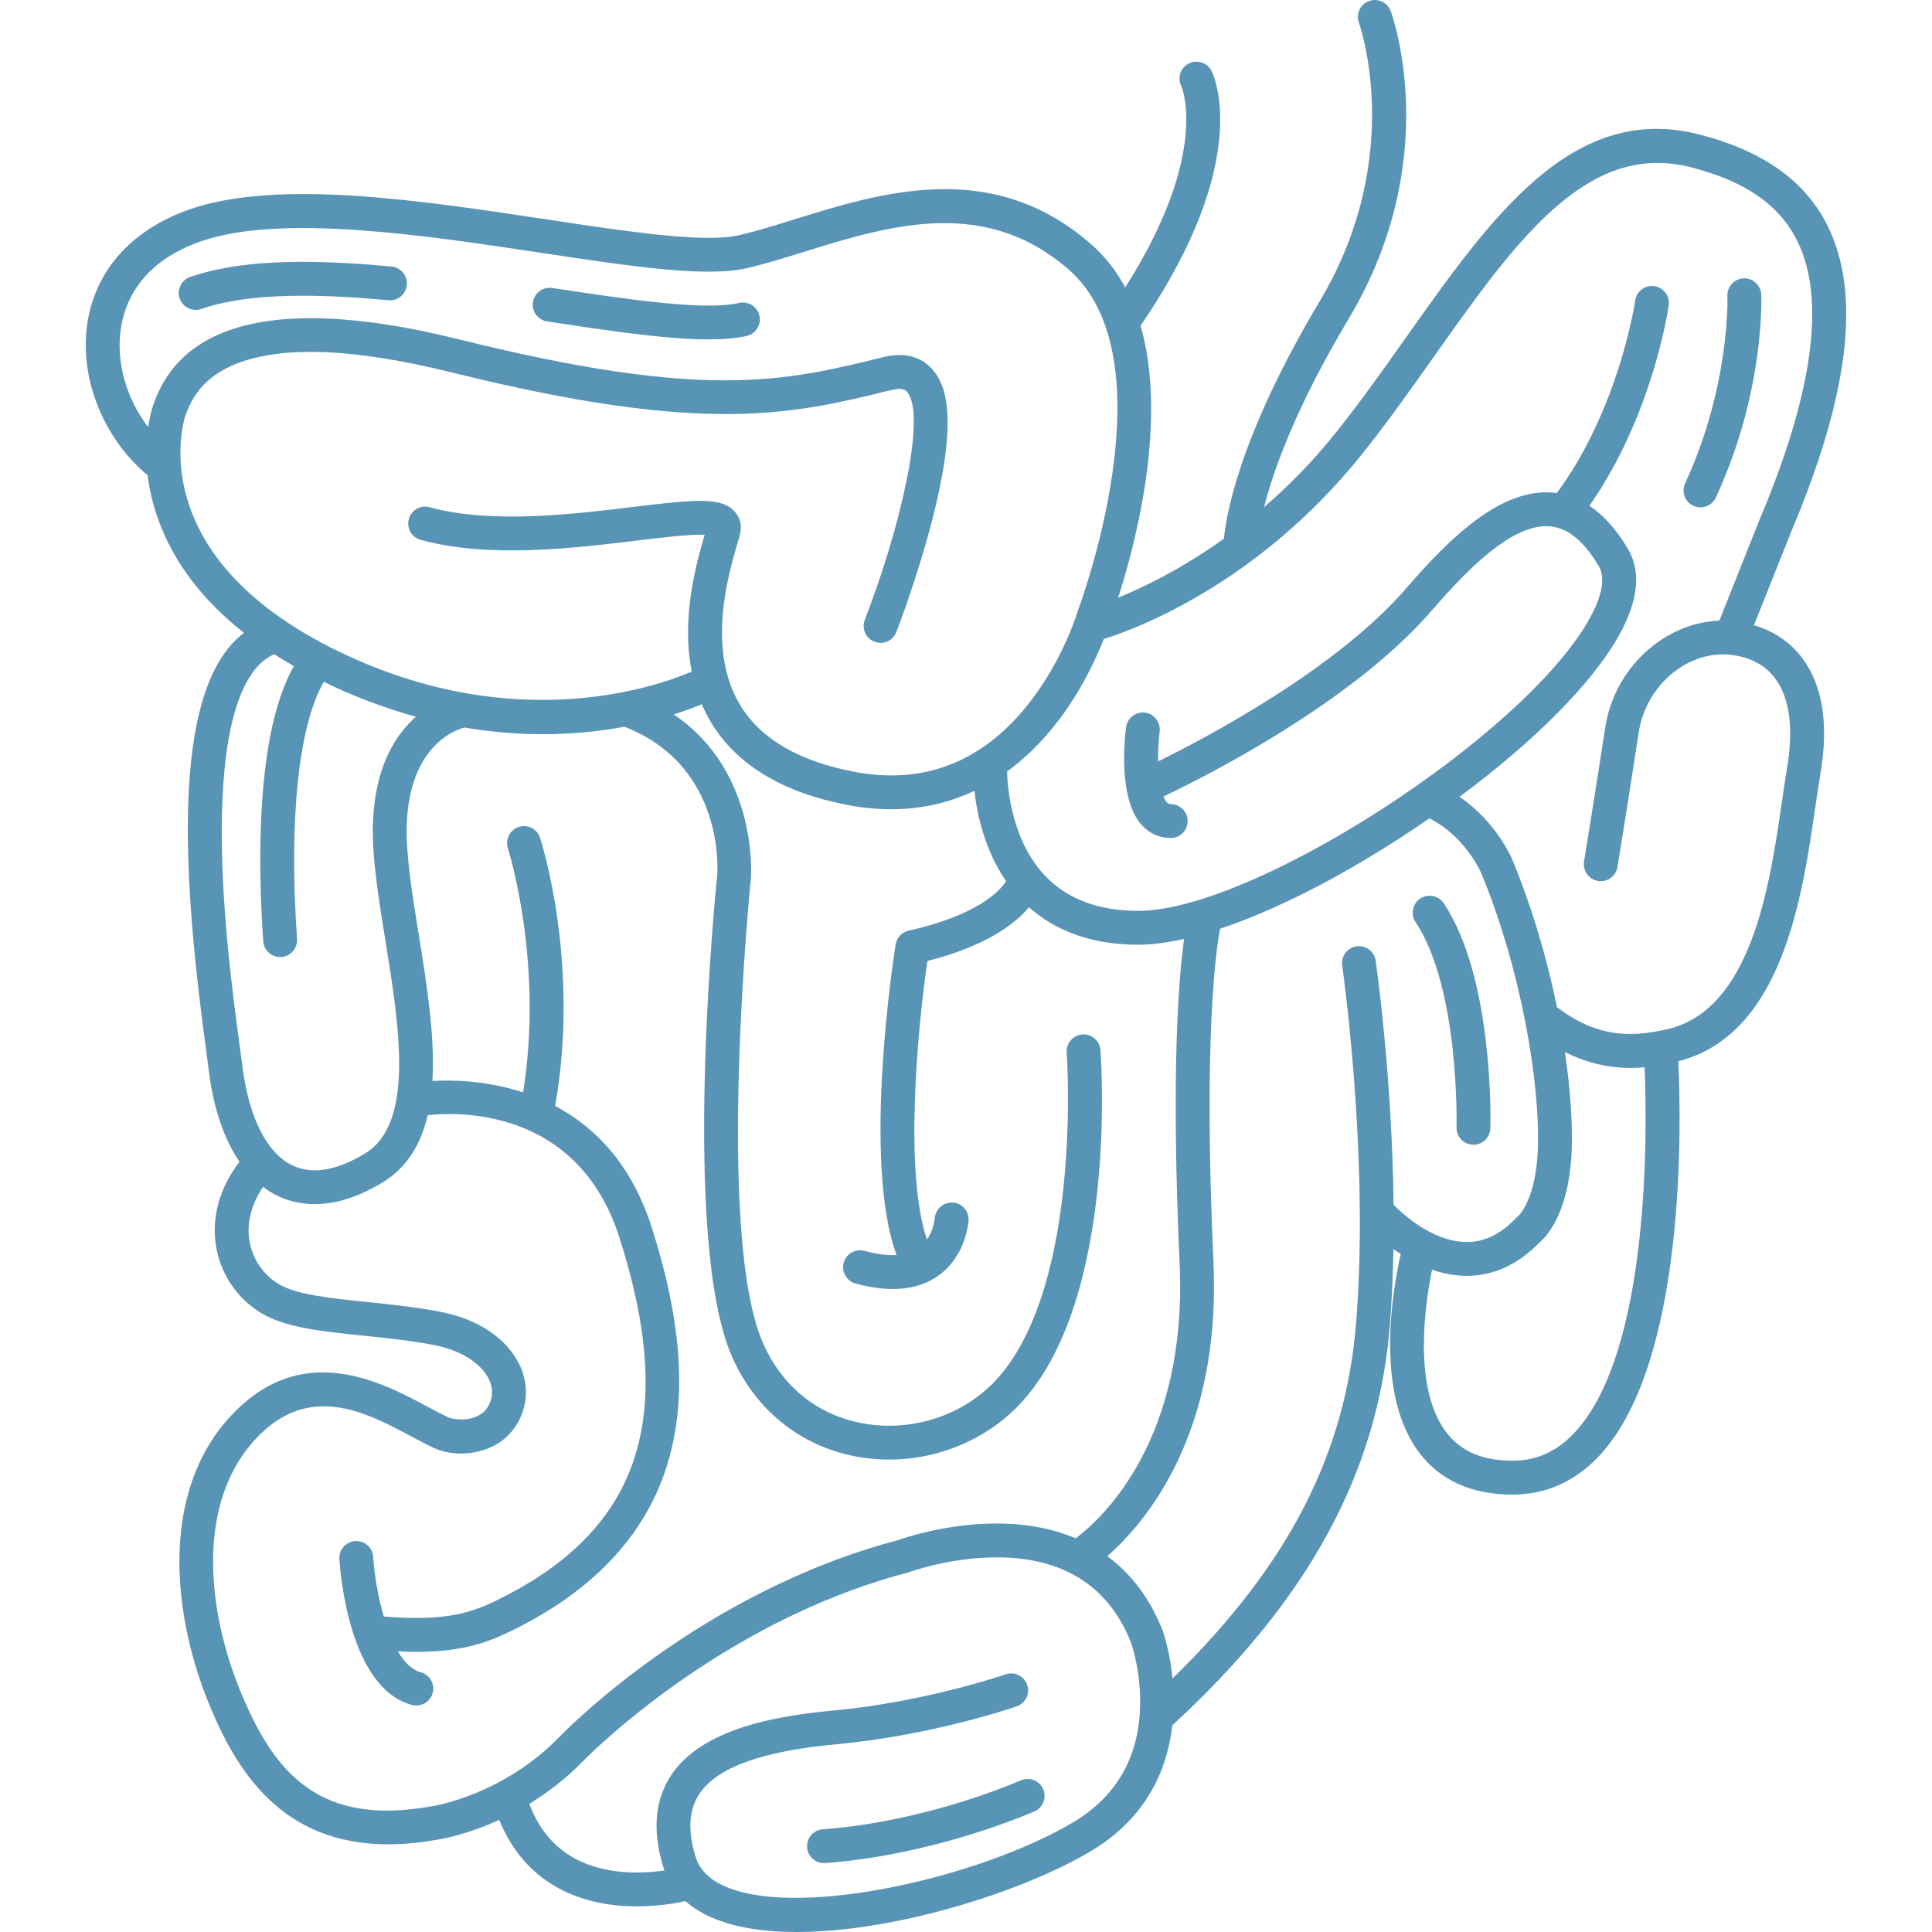 <?xml version="1.0" encoding="iso-8859-1"?>
<!-- Generator: Adobe Illustrator 18.0.0, SVG Export Plug-In . SVG Version: 6.00 Build 0)  -->
<!DOCTYPE svg PUBLIC "-//W3C//DTD SVG 1.1//EN" "http://www.w3.org/Graphics/SVG/1.1/DTD/svg11.dtd">
<svg version="1.1" id="Capa_1" xmlns="http://www.w3.org/2000/svg" xmlns:xlink="http://www.w3.org/1999/xlink" x="0px" y="0px" fill="#5894B5"
	 viewBox="0 0 485.03 485.03" style="enable-background:new 0 0 485.03 485.03;" xml:space="preserve">
<g>
	<path d="M185.547,76.056c-8.712,2.01-28.134-0.922-46.919-3.757c-2.318-0.352-4.486,1.247-4.836,3.568
		c-0.351,2.321,1.247,4.486,3.568,4.836c15.232,2.3,29.835,4.504,40.551,4.504c3.687,0,6.914-0.261,9.547-0.869
		c2.287-0.528,3.713-2.81,3.186-5.097C190.116,76.954,187.831,75.527,185.547,76.056z"/>
	<path d="M98.315,66.926c-22.99-2.203-39.061-1.374-50.579,2.608c-2.218,0.767-3.395,3.187-2.628,5.405
		c0.608,1.759,2.254,2.862,4.017,2.862c0.46,0,0.929-0.075,1.389-0.234c10.184-3.521,25.555-4.234,46.992-2.181
		c2.328,0.222,4.412-1.489,4.636-3.825C102.365,69.225,100.652,67.149,98.315,66.926z"/>
	<path d="M440.337,156.957l9.326-23.424c14.594-34.577,17.606-59.676,9.206-76.732c-5.556-11.281-16.018-18.798-31.987-22.981
		c-31.968-8.374-52.324,20.399-73.872,50.86c-5.719,8.085-11.633,16.445-17.821,24.156c-5.794,7.221-11.865,13.325-17.843,18.483
		c2.302-9.072,7.856-24.896,21.26-47.322c23.812-39.838,11.087-75.702,10.534-77.21c-0.809-2.203-3.25-3.334-5.455-2.525
		c-2.203,0.809-3.333,3.251-2.525,5.455c0.122,0.331,11.901,33.526-9.851,69.918c-20.826,34.844-23.647,55.026-24.028,59.597
		c-10.715,7.661-20.367,12.29-26.566,14.813c4.176-12.955,12.571-44.203,5.627-68.291c28.499-41.615,18.296-63.007,17.843-63.905
		c-1.056-2.095-3.627-2.968-5.723-1.912c-2.096,1.057-2.953,3.583-1.896,5.678c0.081,0.174,7.345,16.844-14.081,50.546
		c-2.173-4.043-4.974-7.715-8.544-10.839c-24.78-21.683-52.413-13.106-74.615-6.215c-4.922,1.528-9.571,2.971-13.782,3.942
		c-8.718,2.011-27.968-0.896-48.349-3.974c-31.587-4.771-67.389-10.179-89.462-2.549c-14.267,4.932-23.382,14.811-25.667,27.818
		c-2.439,13.888,3.586,29.468,15,38.97c0.411,3.409,1.232,7.174,2.687,11.188c3.874,10.69,11.08,20.177,21.501,28.374
		c-18.9,14.351-15.186,62.919-9.482,105.003c0.27,1.991,0.499,3.683,0.666,5.02c1.173,9.383,3.822,17.102,7.691,22.758
		c-4.846,6.322-6.963,13.517-5.99,20.57c1.001,7.253,5.151,13.589,11.386,17.385c6.052,3.685,15.146,4.621,25.676,5.705
		c5.855,0.603,11.91,1.226,17.826,2.371c6.504,1.259,11.602,4.41,13.636,8.428c1.099,2.171,1.157,4.328,0.171,6.409
		c-2.316,4.889-8.861,3.96-10.325,3.282c-1.484-0.688-3.226-1.619-5.07-2.604c-11.83-6.32-31.633-16.899-49.461,2.233
		c-17.881,19.19-14.671,49.699-5.705,71.851c6.917,17.089,18.267,35.732,45.172,35.73c3.878,0,8.085-0.388,12.644-1.224
		c0.943-0.144,7.17-1.2,15.245-4.908c3.116,7.684,8.088,13.436,14.839,17.119c6.528,3.561,13.668,4.587,19.731,4.587
		c5.219,0,9.626-0.759,12.166-1.317c2.116,1.874,4.736,3.423,7.853,4.632c5.619,2.18,12.53,3.125,20.106,3.125
		c24.792,0,56.704-10.124,73.727-20.231c14.31-8.497,19.32-20.815,20.557-31.659c34.315-31.582,51.684-63.569,54.63-100.617
		c0.497-6.253,0.772-12.622,0.882-18.941c0.579,0.419,1.19,0.838,1.829,1.253c-1.976,8.696-6.672,34.999,4.677,49.902
		c5.292,6.951,13.16,10.475,23.384,10.475c8.431,0,15.774-3.29,21.824-9.778c21.928-23.514,20.521-83.906,19.799-98.998
		c26.091-6.707,31.09-41.011,34.406-63.85c0.44-3.034,0.856-5.899,1.281-8.395c2.085-12.253,0.596-21.939-4.428-28.792
		C449.608,161.317,445.409,158.46,440.337,156.957z M46.537,104.354c1.148-3.021,3.353-8.899,11.706-12.581
		c11.521-5.079,30.027-4.511,55.002,1.689c63.99,15.885,85.595,10.578,110.611,4.434c2.838-0.698,3.567,0.133,3.842,0.445
		c4.987,5.679-1.614,34.144-10.59,57.26c-0.85,2.188,0.235,4.65,2.423,5.5c2.189,0.848,4.65-0.235,5.5-2.422
		c0.204-0.524,5.032-13.002,8.729-27.083c7.109-27.07,3.59-35.145,0.326-38.863c-2.011-2.29-5.77-4.685-12.257-3.092
		c-24.908,6.119-44.583,10.95-106.536-4.429c-26.846-6.665-47.194-7.073-60.478-1.217c-11.619,5.122-14.869,13.746-16.22,17.335
		c-0.079,0.205-0.875,2.338-1.403,5.89c-5.608-7.354-8.26-16.808-6.75-25.404c1.221-6.953,5.695-16.285,20.072-21.255
		c20.095-6.947,56.314-1.476,85.416,2.92c22.125,3.343,41.233,6.229,51.53,3.852c4.518-1.043,9.313-2.531,14.39-4.106
		c21.232-6.59,45.296-14.058,66.498,4.493c25.802,22.578,2.609,84.627,2.372,85.25c-0.042,0.11-0.079,0.222-0.112,0.335
		c-0.035,0.123-3.636,12.392-12.536,23.568c-11.582,14.544-26.3,20.216-43.733,16.865c-13.764-2.647-23.333-8.231-28.443-16.599
		c-8.566-14.027-3.089-32.771-0.75-40.774c0.23-0.786,0.429-1.469,0.583-2.037c0.59-2.163,0.167-4.22-1.192-5.793
		c-3.291-3.807-9.815-3.184-25.574-1.271c-15.047,1.827-35.655,4.33-51.098,0.076c-2.262-0.622-4.603,0.707-5.226,2.969
		c-0.623,2.263,0.707,4.603,2.969,5.226c17.062,4.698,38.63,2.079,54.379,0.167c6.076-0.738,13.368-1.622,16.919-1.445
		c-2.039,6.981-5.954,20.701-3.24,34.354c-9.268,3.945-43.426,15.665-85.99-3.813C34.419,140.427,46.403,104.706,46.537,104.354z
		 M55.707,205.19c0.43-23.255,4.961-37.346,13.123-40.949c1.589,1.018,3.248,2.007,4.951,2.977
		c-9.635,16.941-9.021,50.033-7.688,69.09c0.157,2.241,2.023,3.954,4.235,3.954c0.1,0,0.2-0.003,0.301-0.01
		c2.342-0.164,4.107-2.195,3.943-4.536c-2.102-30.035,0.413-53.726,6.734-64.542c0.936,0.454,1.866,0.911,2.831,1.352
		c7.001,3.204,13.778,5.617,20.281,7.408c-5.155,4.55-10.301,12.595-10.795,26.69c-0.292,8.329,1.368,18.6,3.125,29.474
		c3.474,21.495,7.411,45.859-5.076,53.46c-7.194,4.38-13.355,5.386-18.311,2.994c-6.356-3.069-10.908-12.075-12.487-24.707
		c-0.17-1.359-0.403-3.081-0.678-5.106C58.489,250.139,55.31,226.684,55.707,205.19z M108.792,453.391
		c-0.057,0.008-0.113,0.018-0.169,0.028c-28.267,5.208-39.82-7.955-48.469-29.322c-7.984-19.726-11.114-46.6,4.044-62.867
		c13.371-14.351,27.713-6.686,39.237-0.53c1.953,1.044,3.797,2.029,5.499,2.818c6.065,2.813,17.24,1.813,21.583-7.354
		c2.107-4.449,2.012-9.38-0.269-13.886c-3.259-6.439-10.405-11.153-19.605-12.934c-6.286-1.217-12.531-1.86-18.571-2.481
		c-9.109-0.938-17.714-1.823-22.127-4.51c-4.044-2.461-6.736-6.575-7.386-11.286c-0.601-4.354,0.633-8.893,3.491-13.086
		c1.147,0.863,2.348,1.616,3.614,2.227c2.392,1.155,5.513,2.093,9.339,2.093c4.662,0,10.373-1.393,17.088-5.48
		c6.2-3.774,9.613-9.693,11.275-16.834c5.671-0.687,37.289-2.92,48.057,30.461c14.648,45.407,5.336,73.489-30.189,91.051
		c-6.587,3.256-12.971,5.65-28.898,4.329c-1.558-5.393-2.408-11.148-2.644-14.96c-0.144-2.342-2.173-4.118-4.499-3.982
		c-2.343,0.142-4.127,2.156-3.985,4.5c0.2,3.307,2.414,32.43,18.214,36.643c0.367,0.098,0.735,0.144,1.098,0.144
		c1.878,0,3.597-1.255,4.104-3.156c0.605-2.268-0.744-4.597-3.011-5.202c-2.247-0.599-4.144-2.557-5.721-5.239
		c1.63,0.078,3.181,0.121,4.635,0.121c12.004,0,18.319-2.534,24.476-5.578c20.78-10.273,33.896-24.746,38.985-43.016
		c4.465-16.031,3.002-35.09-4.473-58.264c-5.15-15.961-14.456-25.057-24.147-30.186c6.307-35.515-3.35-66.004-3.774-67.313
		c-0.723-2.233-3.12-3.458-5.353-2.733c-2.233,0.723-3.457,3.12-2.733,5.353c0.095,0.294,9.069,28.619,3.815,61.289
		c-9.389-3.08-18.144-3.139-22.764-2.863c0.672-11.299-1.438-24.383-3.418-36.641c-1.689-10.452-3.285-20.323-3.021-27.82
		c0.702-20.008,12.602-23.805,14.482-24.281c6.992,1.185,13.58,1.681,19.663,1.681c7.694,0,14.584-0.776,20.508-1.878
		c25.208,9.81,23.371,36.148,23.287,37.19c-0.385,3.756-9.271,92.324,3.902,121.396c6.193,13.666,18.062,22.743,32.564,24.903
		c2.224,0.332,4.455,0.494,6.677,0.494c12.892-0.001,25.431-5.463,33.851-15.039c23.511-26.738,19.402-85.289,19.216-87.768
		c-0.176-2.34-2.22-4.094-4.556-3.919c-2.34,0.176-4.096,2.215-3.921,4.555c0.043,0.572,4.026,57.468-17.122,81.519
		c-7.986,9.081-20.586,13.585-32.893,11.751c-11.763-1.753-21.023-8.857-26.075-20.005c-12.232-26.995-3.28-116.125-3.183-117.087
		c0.026-0.299,2.004-26.654-19.375-41.076c2.88-0.915,5.241-1.814,7.034-2.563c0.694,1.615,1.507,3.21,2.461,4.771
		c6.41,10.495,17.88,17.397,34.092,20.515c3.754,0.722,7.423,1.081,10.996,1.081c7.425,0,14.427-1.569,20.912-4.626
		c0.633,5.803,2.51,14.799,7.951,22.697c-1.626,2.486-7.213,8.543-24.476,12.413c-1.699,0.381-2.994,1.759-3.268,3.479
		c-0.372,2.336-8.5,54.327,0.242,77.952c-2.298,0.133-4.987-0.213-8.059-1.051c-2.265-0.617-4.601,0.717-5.218,2.982
		c-0.618,2.265,0.717,4.601,2.982,5.218c3.371,0.919,6.49,1.378,9.35,1.378c4.509,0,8.368-1.142,11.53-3.422
		c6.915-4.983,7.462-13.462,7.482-13.821c0.129-2.33-1.645-4.309-3.973-4.458c-2.341-0.14-4.343,1.626-4.512,3.952
		c-0.003,0.037-0.236,2.867-1.953,5.348c-5.785-16.924-2.31-53.318,0.1-69.942c14.852-3.778,22.049-9.346,25.508-13.507
		c6.999,6.243,16.212,9.415,27.444,9.415c3.4,0,7.265-0.501,11.503-1.461c-1.406,10.073-3.293,33.609-1.125,81.602
		c1.98,43.849-19.095,63.596-26.063,68.892c-5.305-2.244-11.327-3.508-18.04-3.701c-13.256-0.382-24.727,3.494-26.48,4.119
		c-49.672,13.044-83.686,47.938-85.096,49.404C126.236,450.664,108.955,453.368,108.792,453.391z M286.179,429.566
		c-0.655,12.315-6.294,21.711-16.76,27.925c-22.936,13.617-67.317,23.899-86.419,16.49c-4.574-1.775-7.316-4.348-8.384-7.866
		c-2.016-6.638-1.687-11.811,1.005-15.815c4.448-6.617,15.673-10.672,34.316-12.398c24.169-2.238,44.468-9.228,45.32-9.524
		c2.217-0.771,3.388-3.192,2.618-5.409c-0.771-2.216-3.192-3.389-5.409-2.62c-0.2,0.069-20.216,6.95-43.313,9.089
		c-13.619,1.261-32.644,4.304-40.587,16.12c-4.149,6.171-4.85,13.919-2.085,23.027c0.103,0.34,0.218,0.673,0.337,1.002
		c-5.608,0.808-14.825,1.181-22.573-3.045c-5.19-2.832-9.001-7.427-11.36-13.678c4.497-2.752,9.21-6.319,13.691-10.929
		c0.333-0.346,33.842-34.733,81.325-47.139c0.137-0.036,0.272-0.079,0.406-0.128c0.108-0.04,11.005-4.025,23.491-3.669
		c15.97,0.46,26.803,7.71,32.199,21.547C284.204,413.136,286.662,420.463,286.179,429.566z M349.859,302.437
		c-0.363-32.492-4.436-60.898-4.49-61.267c-0.338-2.322-2.494-3.933-4.818-3.593c-2.323,0.338-3.931,2.495-3.593,4.818
		c0.069,0.472,6.834,47.706,3.514,89.455c-2.635,33.132-16.94,61.034-46.108,89.539c-0.681-6.884-2.332-11.629-2.38-11.76
		c-0.012-0.033-0.024-0.066-0.037-0.099c-3.12-8.037-7.835-14.337-13.953-18.843c9.639-8.467,28.589-30.728,26.645-73.76
		c-2.545-56.355,0.614-78.298,1.662-83.771c13.313-4.432,29.155-12.371,45.535-23.008c2.38-1.546,4.715-3.11,6.999-4.688
		c8.908,4.375,12.945,13.521,12.968,13.574c10.423,25.188,14.721,53.28,14.303,68.722c-0.344,12.732-4.41,17.023-4.938,17.528
		c-0.257,0.163-0.299,0.234-0.538,0.484c-3.944,4.141-8.083,6.143-12.702,6.029C359.41,311.641,351.831,304.463,349.859,302.437z
		 M395.326,359.637c-4.44,4.761-9.545,7.075-15.608,7.075c-7.53,0-12.964-2.328-16.615-7.116c-8.392-11.006-5.43-31.73-3.581-40.84
		c2.554,0.89,5.307,1.479,8.196,1.539c0.167,0.003,0.332,0.005,0.498,0.005c6.763,0,12.944-2.85,18.379-8.474
		c1.748-1.49,7.568-7.646,8.006-23.841c0.175-6.462-0.374-14.691-1.73-23.872c6.122,3.08,11.762,3.999,16.514,3.998
		c1.231,0,2.396-0.065,3.501-0.165C413.524,283.791,414.298,339.291,395.326,359.637z M448.649,192.766
		c-0.442,2.598-0.865,5.513-1.313,8.6c-3.032,20.888-7.614,52.454-29.074,57.091c-7.581,1.639-16.556,2.667-27.378-5.603
		c-2.442-11.912-6.133-24.76-11.24-37.1c-0.191-0.454-4.15-9.596-13.24-15.712c18.712-13.874,33.152-28.345,39.897-40.257
		c5.023-8.871,5.804-16.311,2.322-22.113c-2.87-4.783-6.081-8.354-9.6-10.707c15.796-22.525,19.744-49.136,19.913-50.322
		c0.331-2.324-1.285-4.476-3.609-4.806c-2.325-0.329-4.475,1.285-4.806,3.609c-0.04,0.277-4.016,27.135-19.679,48.341
		c-0.329-0.046-0.658-0.093-0.991-0.121c-13.165-1.142-26.004,11.519-36.835,24.049c-17.52,20.269-50.102,37.451-62.269,43.439
		c-0.047-2.671,0.107-5.361,0.38-7.476c0.304-2.328-1.337-4.46-3.665-4.764c-2.333-0.3-4.46,1.338-4.764,3.665
		c-0.38,2.918-1.984,17.809,3.838,24.44c1.93,2.198,4.48,3.359,7.376,3.359c2.347,0,4.25-1.903,4.25-4.25
		c0-2.347-1.903-4.25-4.25-4.25c-0.392,0-0.64-0.07-0.988-0.466c-0.324-0.369-0.604-0.863-0.848-1.444
		c10.185-4.839,47.27-23.44,67.37-46.694c8.876-10.269,20.265-21.952,29.673-21.139c4.448,0.384,8.444,3.626,12.214,9.911
		c2.23,3.716-0.091,9.421-2.43,13.552c-16.627,29.366-84.296,73.074-113.134,73.074c-9.856,0-17.657-2.888-23.186-8.585
		c-8.776-9.04-9.672-22.774-9.751-26.409c4.26-3.097,8.24-6.927,11.888-11.508c6.453-8.103,10.38-16.617,12.387-21.749
		c6.855-2.113,38.181-13.201,64.712-46.262c6.348-7.912,12.338-16.379,18.13-24.567c20.659-29.206,38.501-54.428,64.779-47.546
		c13.627,3.569,22.052,9.452,26.515,18.514c7.145,14.507,3.978,37.948-9.444,69.752l-10.155,25.503
		c-13.796,0.505-26.388,11.89-28.653,26.839c-2.186,14.433-5.279,33.443-5.311,33.633c-0.377,2.317,1.195,4.501,3.512,4.878
		c2.311,0.376,4.501-1.196,4.877-3.512c0.031-0.191,3.131-19.247,5.325-33.726c1.828-12.066,12.635-20.984,23.579-19.471
		c4.719,0.651,8.343,2.661,10.771,5.973C449.306,175.282,450.31,183.007,448.649,192.766z"/>
	<path d="M256.347,446.944c-15.761,6.617-34.369,11.214-49.776,12.299c-2.341,0.165-4.106,2.197-3.941,4.538
		c0.158,2.24,2.024,3.952,4.235,3.952c0.1,0,0.201-0.003,0.303-0.01c16.283-1.147,35.898-5.984,52.469-12.94
		c2.164-0.909,3.182-3.4,2.274-5.564C261.002,447.054,258.511,446.037,256.347,446.944z"/>
	<path d="M369.914,287.376c2.292,0,4.182-1.826,4.246-4.131c0.042-1.525,0.893-37.568-11.712-56.476
		c-1.302-1.953-3.94-2.48-5.894-1.179c-1.953,1.302-2.481,3.94-1.179,5.894c11.102,16.653,10.297,51.179,10.288,51.526
		c-0.064,2.346,1.786,4.3,4.132,4.364C369.835,287.375,369.875,287.376,369.914,287.376z"/>
	<path d="M425.131,126.985c0.577,0.266,1.182,0.392,1.778,0.392c1.607,0,3.145-0.915,3.862-2.47
		c12.29-26.629,11.43-49.984,11.387-50.965c-0.102-2.343-2.093-4.148-4.425-4.059c-2.343,0.099-4.163,2.08-4.067,4.423
		c0.009,0.221,0.772,22.372-10.613,47.04C422.07,123.476,423,126.001,425.131,126.985z"/>
</g>
<g>
</g>
<g>
</g>
<g>
</g>
<g>
</g>
<g>
</g>
<g>
</g>
<g>
</g>
<g>
</g>
<g>
</g>
<g>
</g>
<g>
</g>
<g>
</g>
<g>
</g>
<g>
</g>
<g>
</g>
</svg>
